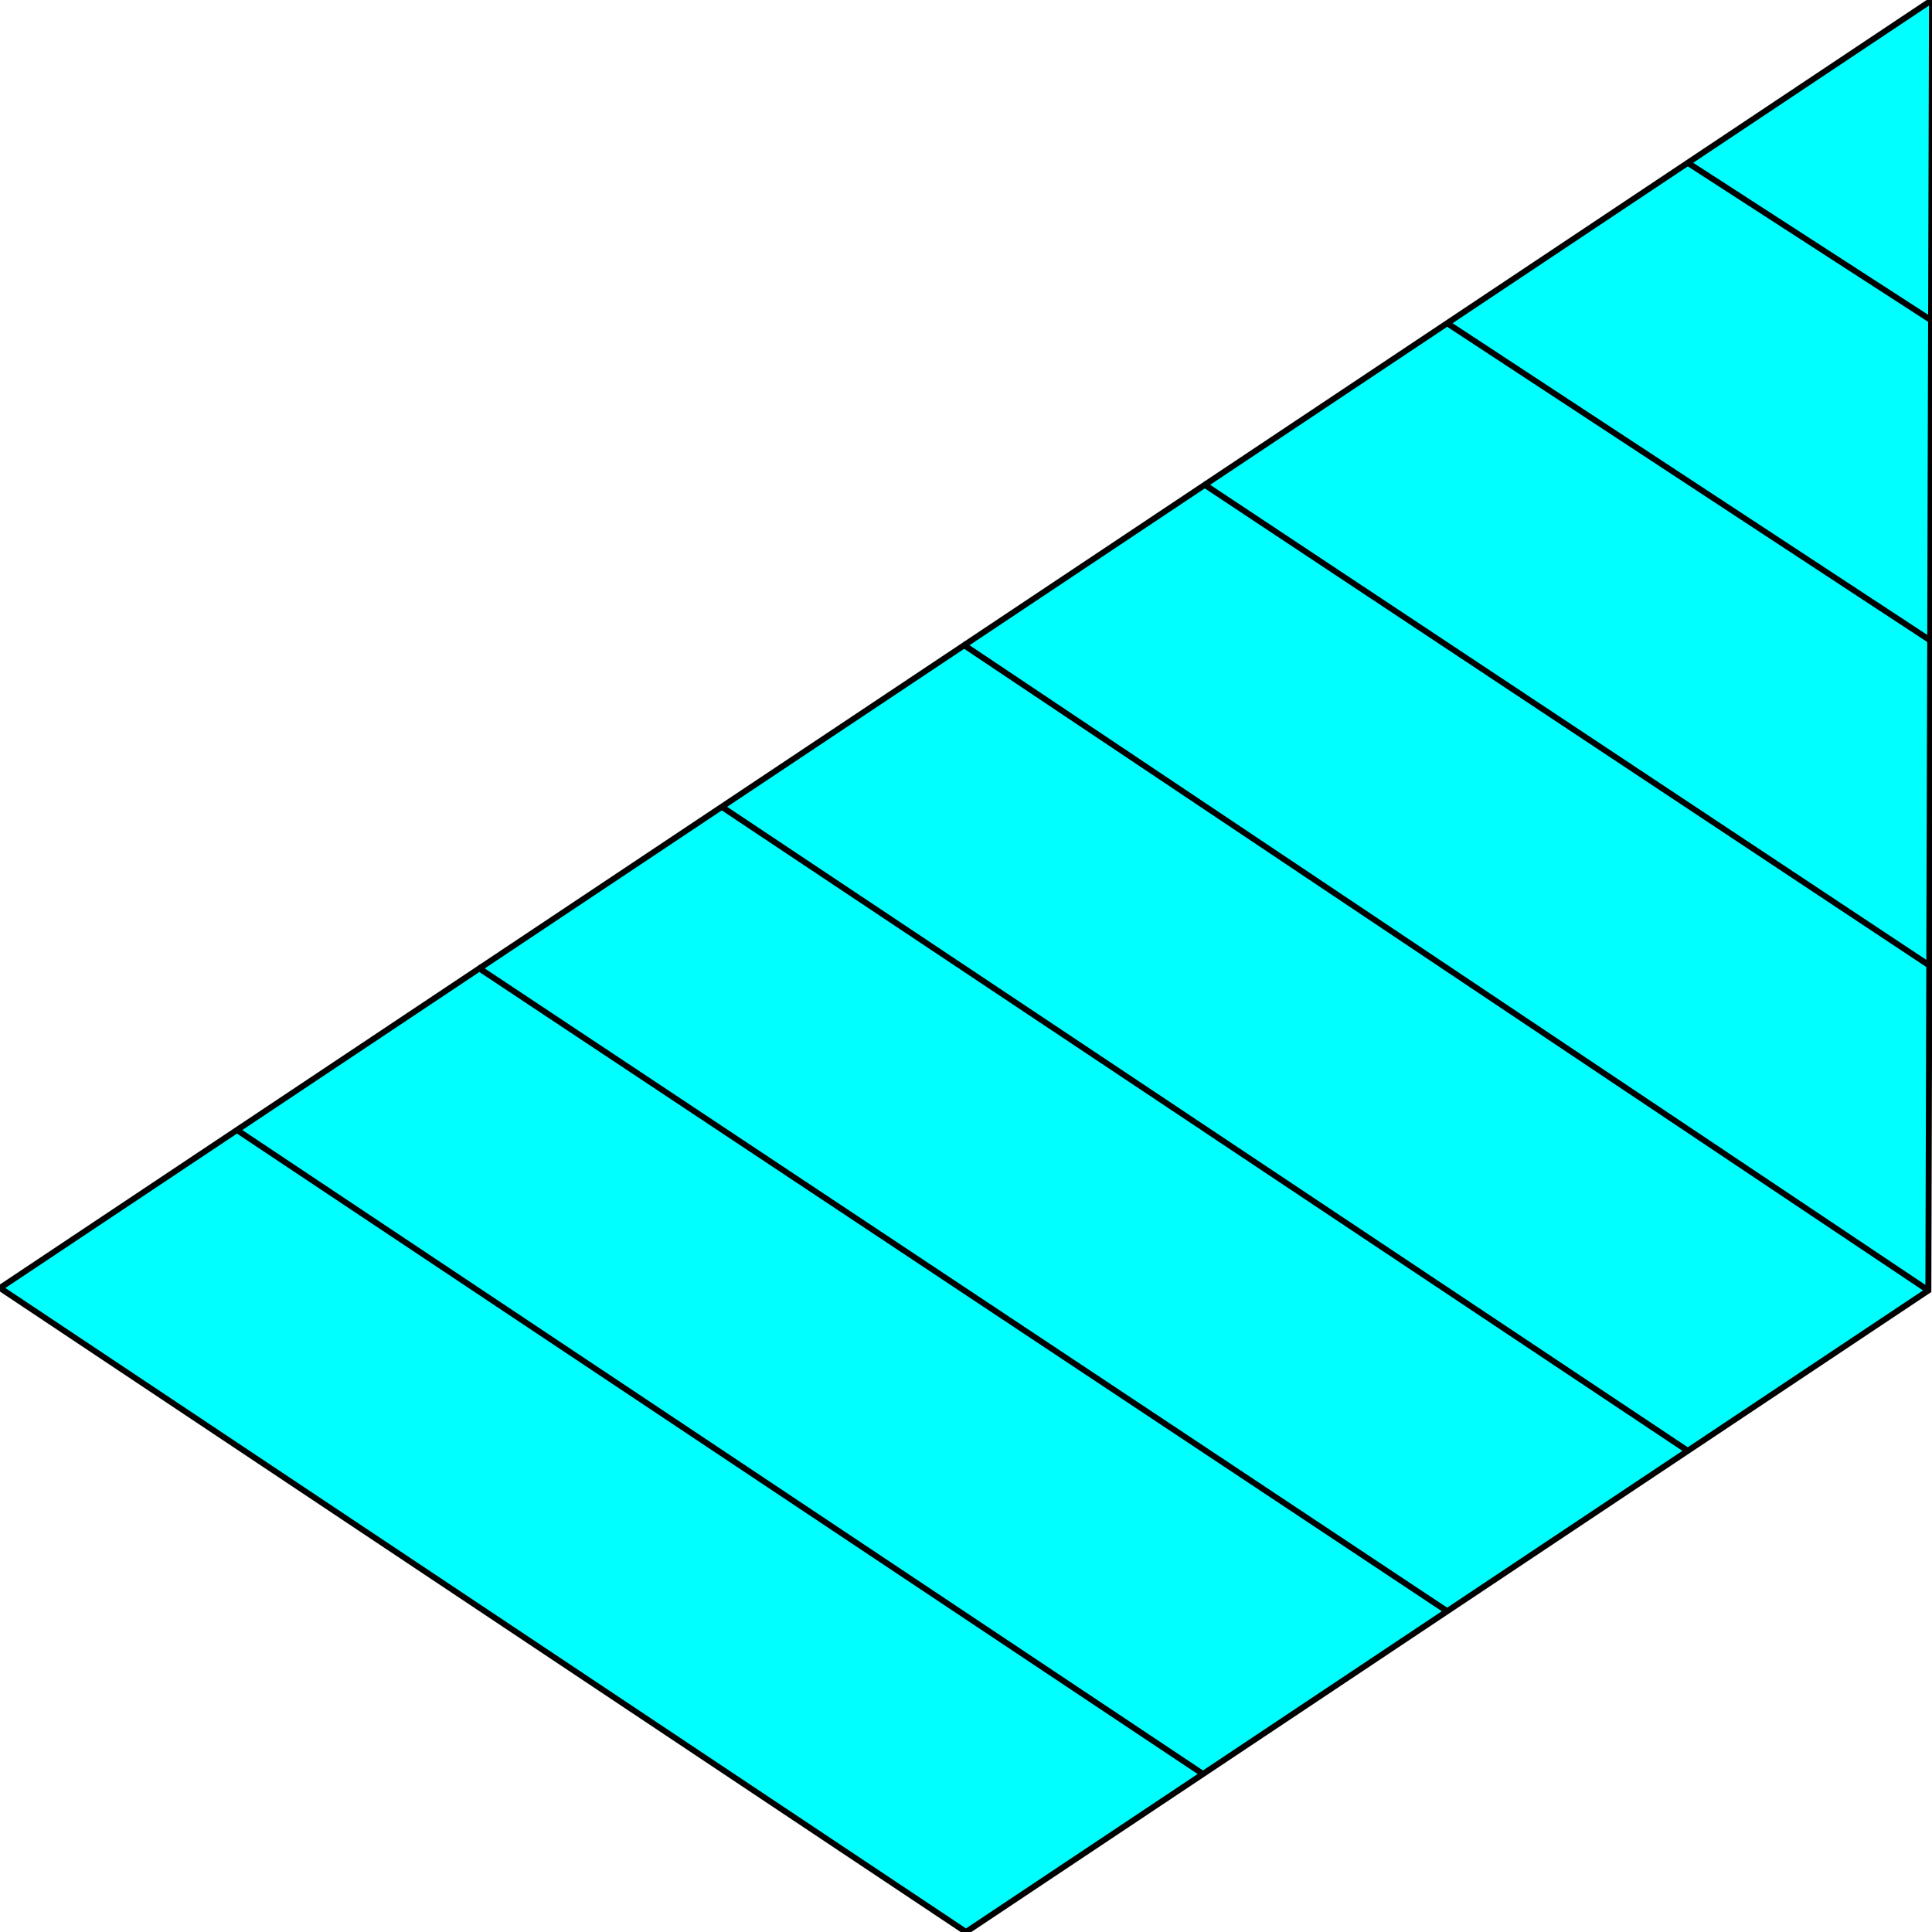 <svg width="150" height="150" viewBox="0 0 150 150" fill="none" xmlns="http://www.w3.org/2000/svg">
<g clip-path="url(#clip0_2109_178849)">
<path d="M149.717 100.189L75 150L0 100L150 0L149.717 100.189Z" fill="#00FFFF" stroke="black" stroke-width="0.462"/>
<path d="M93.397 137.734L18.396 87.734" stroke="black" stroke-width="0.462"/>
<path d="M112.358 125.094L37.075 75.094" stroke="black" stroke-width="0.462"/>
<path d="M131.038 112.641L56.038 62.641" stroke="black" stroke-width="0.462"/>
<path d="M149.717 100.189L74.717 50" stroke="black" stroke-width="0.462"/>
<path d="M150 75.094L93.397 37.547" stroke="black" stroke-width="0.462"/>
<path d="M150 49.811L112.358 25.094" stroke="black" stroke-width="0.462"/>
<path d="M150 24.905L131.038 12.641" stroke="black" stroke-width="0.462"/>
</g>
<defs>
<clipPath id="clip0_2109_178849">
<rect width="150" height="150" fill="white"/>
</clipPath>
</defs>
</svg>
